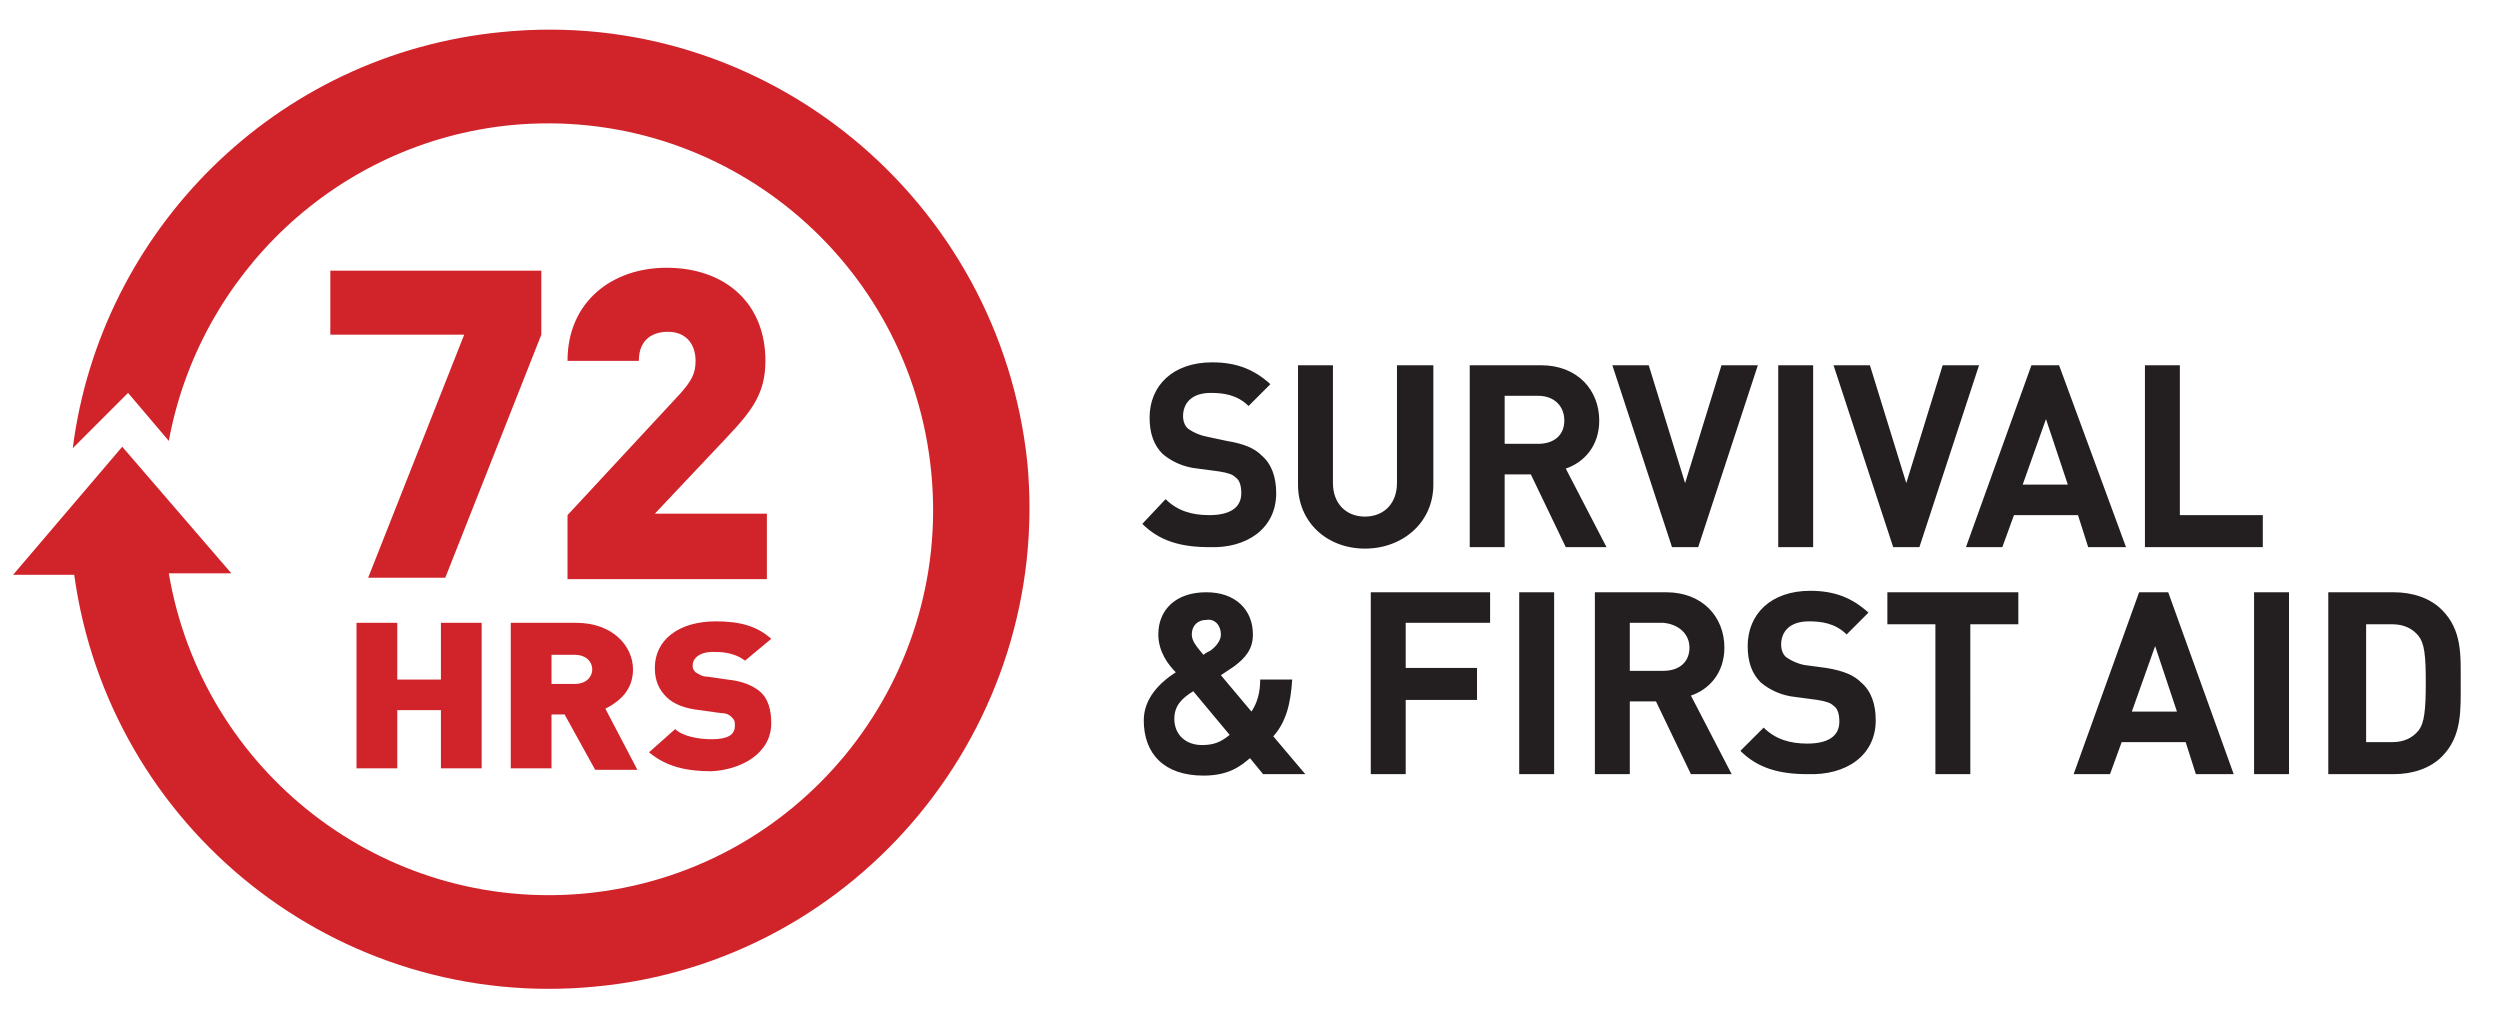 <?xml version="1.0" encoding="utf-8"?>
<!-- Generator: Adobe Illustrator 22.0.1, SVG Export Plug-In . SVG Version: 6.00 Build 0)  -->
<svg version="1.1" id="Layer_1" xmlns="http://www.w3.org/2000/svg" xmlns:xlink="http://www.w3.org/1999/xlink" x="0px" y="0px"
	 viewBox="0 0 171.8 69.5" style="enable-background:new 0 0 171.8 69.5;" xml:space="preserve">
<style type="text/css">
	.st0{fill:#231F20;}
	.st1{fill:#D1232A;}
</style>
<path class="st0" d="M166.7,46.9c0,1.9-0.1,2.8-0.5,3.3c-0.4,0.5-1,0.8-1.8,0.8h-1.8v-8.1h1.8c0.8,0,1.4,0.3,1.8,0.8
	C166.6,44.2,166.7,45,166.7,46.9 M169.1,46.9c0-1.9,0.1-3.6-1.3-5c-0.8-0.8-2-1.2-3.3-1.2H160v12.5h4.5c1.3,0,2.5-0.4,3.3-1.2
	C169.2,50.6,169.1,48.8,169.1,46.9 M157.3,40.7h-2.4v12.5h2.4V40.7z M149.6,48.9h-3.1l1.6-4.5L149.6,48.9z M153.5,53.2L149,40.7H147
	l-4.5,12.5h2.5l0.8-2.2h4.4l0.7,2.2H153.5z M138.7,42.9v-2.2h-9v2.2h3.3v10.3h2.4V42.9H138.7z M128.9,49.5c0-1.1-0.3-2-1-2.6
	c-0.5-0.5-1.2-0.8-2.4-1l-1.5-0.2c-0.5-0.1-0.9-0.3-1.2-0.5c-0.3-0.2-0.4-0.6-0.4-0.9c0-0.9,0.6-1.6,1.9-1.6c0.8,0,1.8,0.1,2.6,0.9
	l1.5-1.5c-1.1-1-2.3-1.5-4-1.5c-2.7,0-4.3,1.6-4.3,3.8c0,1.1,0.3,1.9,0.9,2.5c0.6,0.5,1.4,0.9,2.4,1l1.5,0.2
	c0.6,0.1,0.9,0.2,1.1,0.4c0.3,0.2,0.4,0.6,0.4,1.1c0,1-0.8,1.5-2.2,1.5c-1.2,0-2.2-0.3-3-1.1l-1.6,1.6c1.2,1.2,2.7,1.6,4.6,1.6
	C126.9,53.3,128.9,51.9,128.9,49.5 M116.1,44.5c0,1-0.7,1.6-1.8,1.6H112v-3.3h2.3C115.4,42.9,116.1,43.6,116.1,44.5 M119,53.2
	l-2.8-5.4c1.2-0.4,2.3-1.5,2.3-3.3c0-2.1-1.5-3.8-4-3.8h-4.9v12.5h2.4v-5h1.8l2.4,5H119z M106.8,40.7h-2.4v12.5h2.4V40.7z
	 M102.4,42.9v-2.2h-8.2v12.5h2.4v-5.1h4.9v-2.2h-4.9v-3.1H102.4z M84.5,50.5c-0.6,0.5-1.1,0.7-1.9,0.7c-1.1,0-1.9-0.7-1.9-1.8
	c0-0.9,0.5-1.4,1.3-1.9L84.5,50.5z M83.9,43.6c0,0.4-0.3,0.8-0.7,1.1c0,0-0.4,0.2-0.5,0.3c-0.4-0.5-0.8-0.9-0.8-1.4c0-0.6,0.4-1,1-1
	C83.5,42.5,83.9,43,83.9,43.6 M89.7,53.2l-2.2-2.6c0.9-1,1.2-2.3,1.3-3.9h-2.2c0,0.9-0.2,1.6-0.6,2.2l-2.1-2.5
	c0.3-0.2,0.9-0.6,0.9-0.6c0.8-0.6,1.3-1.2,1.3-2.2c0-1.7-1.2-2.9-3.2-2.9c-2.1,0-3.3,1.2-3.3,2.9c0,1.2,0.7,2.1,1.2,2.6
	c-1.1,0.7-2.2,1.8-2.2,3.3c0,2.3,1.4,3.8,4.1,3.8c1.8,0,2.6-0.7,3.2-1.2l0.9,1.1H89.7z"/>
<path class="st0" d="M155.5,37.6v-2.2h-5.7V25.1h-2.4v12.5H155.5z M142.1,33.3H139l1.6-4.5L142.1,33.3z M146.1,37.6l-4.6-12.5h-1.9
	l-4.5,12.5h2.5l0.8-2.2h4.4l0.7,2.2H146.1z M136,25.1h-2.5l-2.5,8.1l-2.5-8.1h-2.5l4.1,12.5h1.8L136,25.1z M124.6,25.1h-2.4v12.5
	h2.4V25.1z M120.8,25.1h-2.5l-2.5,8.1l-2.5-8.1h-2.5l4.1,12.5h1.8L120.8,25.1z M107.5,28.9c0,1-0.7,1.6-1.8,1.6h-2.3v-3.3h2.3
	C106.8,27.2,107.5,27.9,107.5,28.9 M110.4,37.6l-2.8-5.4c1.2-0.4,2.3-1.5,2.3-3.3c0-2.1-1.5-3.8-4-3.8H101v12.5h2.4v-5h1.8l2.4,5
	H110.4z M98.5,33.3v-8.2H96v8.1c0,1.4-0.9,2.3-2.2,2.3c-1.3,0-2.2-0.9-2.2-2.3v-8.1h-2.4v8.2c0,2.6,2,4.4,4.6,4.4
	C96.4,37.7,98.5,35.9,98.5,33.3 M87.7,33.9c0-1.1-0.3-2-1-2.6c-0.5-0.5-1.2-0.8-2.4-1L82.9,30c-0.5-0.1-0.9-0.3-1.2-0.5
	c-0.3-0.2-0.4-0.6-0.4-0.9c0-0.9,0.6-1.6,1.9-1.6c0.8,0,1.8,0.1,2.6,0.9l1.5-1.5c-1.1-1-2.3-1.5-4-1.5c-2.7,0-4.3,1.6-4.3,3.8
	c0,1.1,0.3,1.9,0.9,2.5c0.6,0.5,1.4,0.9,2.4,1l1.5,0.2c0.6,0.1,0.9,0.2,1.1,0.4c0.3,0.2,0.4,0.6,0.4,1.1c0,1-0.8,1.5-2.2,1.5
	c-1.2,0-2.2-0.3-3-1.1L78.5,36c1.2,1.2,2.7,1.6,4.6,1.6C85.7,37.7,87.7,36.3,87.7,33.9"/>
<path class="st1" d="M34.5,2.2C18.9,3.7,6.9,15.9,5,30.8L8.8,27l2.8,3.3C13.7,18.9,23.1,9.8,35.1,8.6C49.7,7.2,62.6,17.9,64,32.5
	C65.4,47,54.8,60,40.2,61.4C26.3,62.7,13.9,53,11.6,39.4l4.3,0l-7.5-8.7l-7.5,8.8l4.2,0c2.4,17.4,18.1,30,35.8,28.3
	c18.1-1.7,31.4-17.9,29.7-36C68.7,13.7,52.6,0.4,34.5,2.2"/>
<polygon class="st1" points="33.1,52.8 33.1,42.8 30.3,42.8 30.3,46.7 27.3,46.7 27.3,42.8 24.5,42.8 24.5,52.8 27.3,52.8 
	27.3,48.8 30.3,48.8 30.3,52.8 "/>
<path class="st1" d="M40.7,46c0,0.5-0.4,1-1.2,1h-1.6v-2h1.6C40.3,45,40.7,45.5,40.7,46 M43.5,46c0-1.6-1.4-3.2-3.9-3.2h-4.5v10h2.8
	v-3.7h0.9l2.1,3.8h2.9l-2.2-4.2C42.6,48.2,43.5,47.4,43.5,46"/>
<path class="st1" d="M53,49.7c0-0.9-0.2-1.7-0.8-2.2c-0.5-0.4-1.2-0.7-2.2-0.8l-1.4-0.2c-0.4,0-0.6-0.2-0.8-0.3
	c-0.2-0.2-0.2-0.3-0.2-0.5c0-0.4,0.4-0.9,1.4-0.9c0.5,0,1.4,0,2.2,0.6l1.8-1.5c-1-0.9-2.2-1.2-3.8-1.2c-2.6,0-4.2,1.3-4.2,3.2
	c0,0.9,0.3,1.5,0.8,2c0.5,0.5,1.3,0.8,2.3,0.9l1.4,0.2c0.4,0,0.6,0.1,0.8,0.3c0.2,0.2,0.2,0.3,0.2,0.6c0,0.6-0.5,0.9-1.6,0.9
	c-0.9,0-2-0.2-2.5-0.7l-1.8,1.6c1.2,1,2.6,1.3,4.3,1.3C50.9,52.9,53,51.8,53,49.7"/>
<path class="st1" d="M52.7,39.7v-4.4H45l5-5.3c1.7-1.8,2.6-3,2.6-5.2c0-4-2.8-6.4-6.8-6.4c-3.7,0-6.8,2.3-6.8,6.4h4.9
	c0-1.6,1.1-2,2-2c1.2,0,1.9,0.8,1.9,2c0,0.9-0.3,1.4-1.1,2.3l-7.7,8.3v4.4H52.7z"/>
<polyline class="st1" points="27.3,23 31.9,23 25.3,39.7 30.6,39.7 37.2,23 37.2,18.6 22.7,18.6 22.7,23 "/>
</svg>
